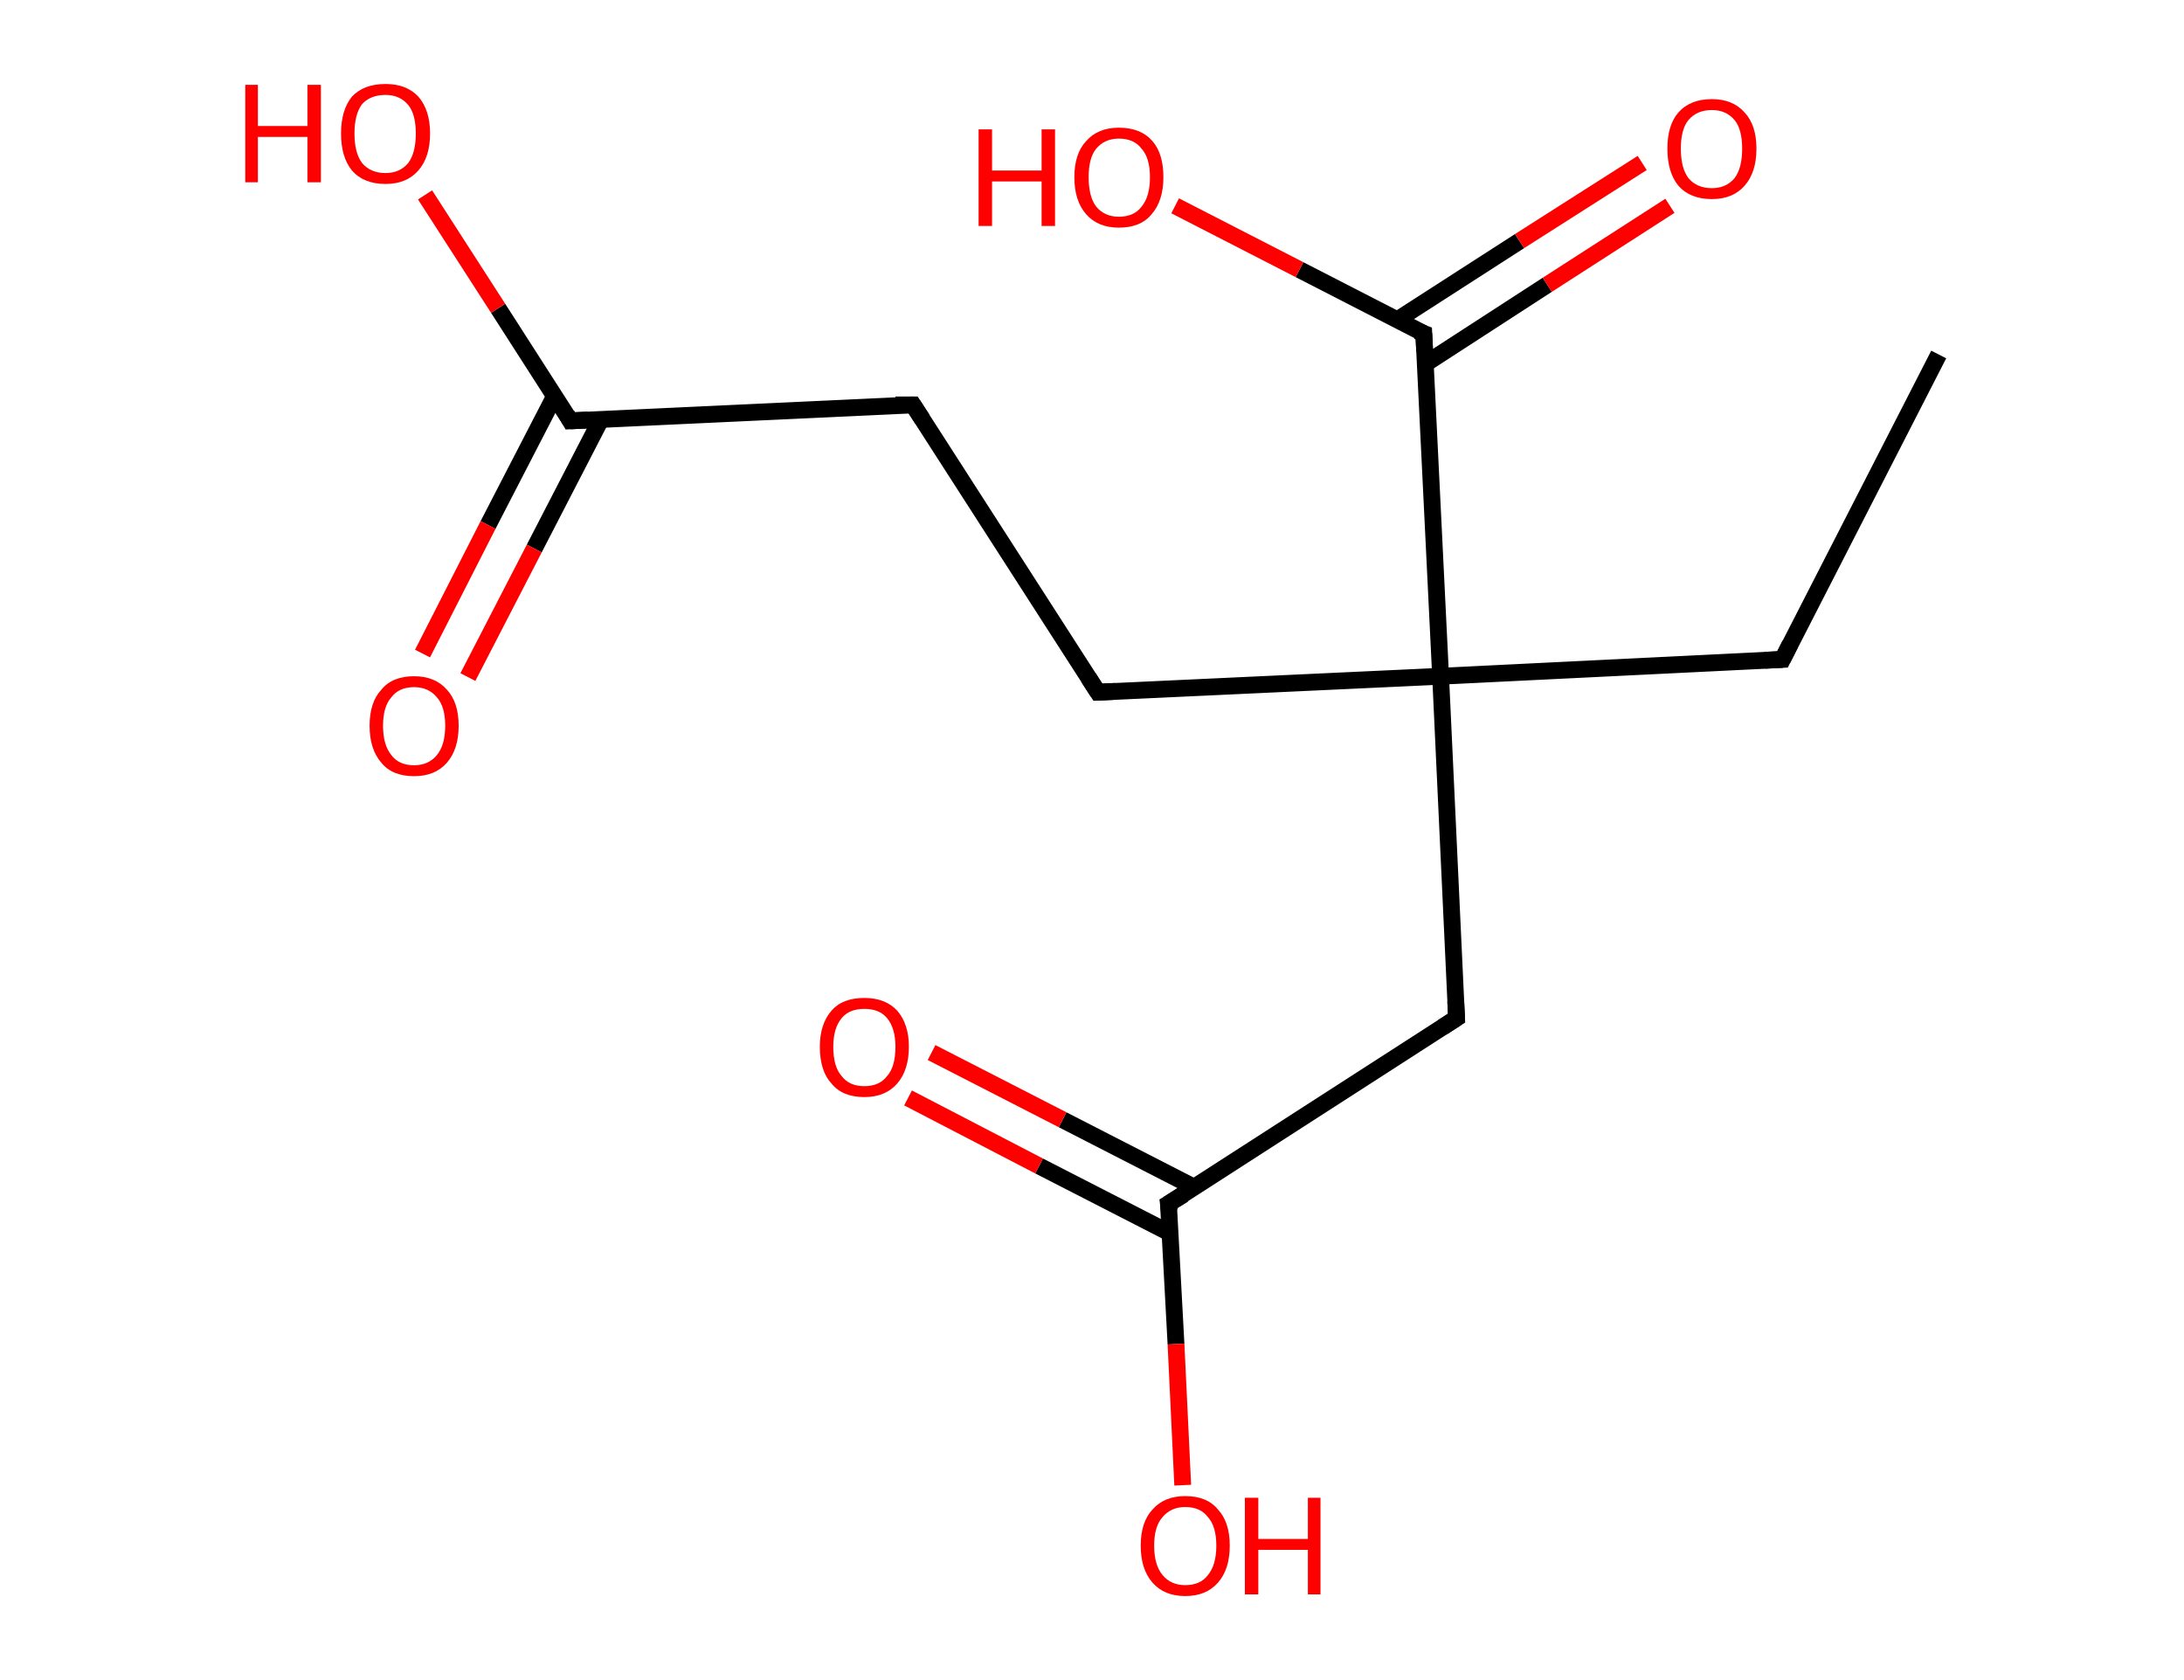 <?xml version='1.0' encoding='ASCII' standalone='yes'?>
<svg xmlns="http://www.w3.org/2000/svg" xmlns:rdkit="http://www.rdkit.org/xml" xmlns:xlink="http://www.w3.org/1999/xlink" version="1.1" baseProfile="full" xml:space="preserve" width="260px" height="200px" viewBox="0 0 260 200">
<!-- END OF HEADER -->
<rect style="opacity:1.0;fill:#FFFFFF;stroke:none" width="260.0" height="200.0" x="0.0" y="0.0"> </rect>
<path class="bond-0 atom-0 atom-1" d="M 230.8,42.2 L 212.2,78.5" style="fill:none;fill-rule:evenodd;stroke:#000000;stroke-width:2.0px;stroke-linecap:butt;stroke-linejoin:miter;stroke-opacity:1"/>
<path class="bond-1 atom-1 atom-2" d="M 212.2,78.5 L 171.5,80.5" style="fill:none;fill-rule:evenodd;stroke:#000000;stroke-width:2.0px;stroke-linecap:butt;stroke-linejoin:miter;stroke-opacity:1"/>
<path class="bond-2 atom-2 atom-3" d="M 171.5,80.5 L 130.7,82.4" style="fill:none;fill-rule:evenodd;stroke:#000000;stroke-width:2.0px;stroke-linecap:butt;stroke-linejoin:miter;stroke-opacity:1"/>
<path class="bond-3 atom-3 atom-4" d="M 130.7,82.4 L 108.7,48.2" style="fill:none;fill-rule:evenodd;stroke:#000000;stroke-width:2.0px;stroke-linecap:butt;stroke-linejoin:miter;stroke-opacity:1"/>
<path class="bond-4 atom-4 atom-5" d="M 108.7,48.2 L 67.9,50.1" style="fill:none;fill-rule:evenodd;stroke:#000000;stroke-width:2.0px;stroke-linecap:butt;stroke-linejoin:miter;stroke-opacity:1"/>
<path class="bond-5 atom-5 atom-6" d="M 66.0,47.2 L 58.1,62.5" style="fill:none;fill-rule:evenodd;stroke:#000000;stroke-width:2.0px;stroke-linecap:butt;stroke-linejoin:miter;stroke-opacity:1"/>
<path class="bond-5 atom-5 atom-6" d="M 58.1,62.5 L 50.3,77.8" style="fill:none;fill-rule:evenodd;stroke:#FF0000;stroke-width:2.0px;stroke-linecap:butt;stroke-linejoin:miter;stroke-opacity:1"/>
<path class="bond-5 atom-5 atom-6" d="M 71.5,50.0 L 63.6,65.3" style="fill:none;fill-rule:evenodd;stroke:#000000;stroke-width:2.0px;stroke-linecap:butt;stroke-linejoin:miter;stroke-opacity:1"/>
<path class="bond-5 atom-5 atom-6" d="M 63.6,65.3 L 55.7,80.6" style="fill:none;fill-rule:evenodd;stroke:#FF0000;stroke-width:2.0px;stroke-linecap:butt;stroke-linejoin:miter;stroke-opacity:1"/>
<path class="bond-6 atom-5 atom-7" d="M 67.9,50.1 L 59.3,36.7" style="fill:none;fill-rule:evenodd;stroke:#000000;stroke-width:2.0px;stroke-linecap:butt;stroke-linejoin:miter;stroke-opacity:1"/>
<path class="bond-6 atom-5 atom-7" d="M 59.3,36.7 L 50.6,23.2" style="fill:none;fill-rule:evenodd;stroke:#FF0000;stroke-width:2.0px;stroke-linecap:butt;stroke-linejoin:miter;stroke-opacity:1"/>
<path class="bond-7 atom-2 atom-8" d="M 171.5,80.5 L 173.4,121.2" style="fill:none;fill-rule:evenodd;stroke:#000000;stroke-width:2.0px;stroke-linecap:butt;stroke-linejoin:miter;stroke-opacity:1"/>
<path class="bond-8 atom-8 atom-9" d="M 173.4,121.2 L 139.1,143.3" style="fill:none;fill-rule:evenodd;stroke:#000000;stroke-width:2.0px;stroke-linecap:butt;stroke-linejoin:miter;stroke-opacity:1"/>
<path class="bond-9 atom-9 atom-10" d="M 142.1,141.3 L 126.5,133.3" style="fill:none;fill-rule:evenodd;stroke:#000000;stroke-width:2.0px;stroke-linecap:butt;stroke-linejoin:miter;stroke-opacity:1"/>
<path class="bond-9 atom-9 atom-10" d="M 126.5,133.3 L 110.9,125.3" style="fill:none;fill-rule:evenodd;stroke:#FF0000;stroke-width:2.0px;stroke-linecap:butt;stroke-linejoin:miter;stroke-opacity:1"/>
<path class="bond-9 atom-9 atom-10" d="M 139.3,146.8 L 123.7,138.8" style="fill:none;fill-rule:evenodd;stroke:#000000;stroke-width:2.0px;stroke-linecap:butt;stroke-linejoin:miter;stroke-opacity:1"/>
<path class="bond-9 atom-9 atom-10" d="M 123.7,138.8 L 108.1,130.7" style="fill:none;fill-rule:evenodd;stroke:#FF0000;stroke-width:2.0px;stroke-linecap:butt;stroke-linejoin:miter;stroke-opacity:1"/>
<path class="bond-10 atom-9 atom-11" d="M 139.1,143.3 L 140.0,160.0" style="fill:none;fill-rule:evenodd;stroke:#000000;stroke-width:2.0px;stroke-linecap:butt;stroke-linejoin:miter;stroke-opacity:1"/>
<path class="bond-10 atom-9 atom-11" d="M 140.0,160.0 L 140.8,176.8" style="fill:none;fill-rule:evenodd;stroke:#FF0000;stroke-width:2.0px;stroke-linecap:butt;stroke-linejoin:miter;stroke-opacity:1"/>
<path class="bond-11 atom-2 atom-12" d="M 171.5,80.5 L 169.5,39.7" style="fill:none;fill-rule:evenodd;stroke:#000000;stroke-width:2.0px;stroke-linecap:butt;stroke-linejoin:miter;stroke-opacity:1"/>
<path class="bond-12 atom-12 atom-13" d="M 169.7,43.3 L 184.2,33.9" style="fill:none;fill-rule:evenodd;stroke:#000000;stroke-width:2.0px;stroke-linecap:butt;stroke-linejoin:miter;stroke-opacity:1"/>
<path class="bond-12 atom-12 atom-13" d="M 184.2,33.9 L 198.8,24.5" style="fill:none;fill-rule:evenodd;stroke:#FF0000;stroke-width:2.0px;stroke-linecap:butt;stroke-linejoin:miter;stroke-opacity:1"/>
<path class="bond-12 atom-12 atom-13" d="M 166.3,38.1 L 180.9,28.7" style="fill:none;fill-rule:evenodd;stroke:#000000;stroke-width:2.0px;stroke-linecap:butt;stroke-linejoin:miter;stroke-opacity:1"/>
<path class="bond-12 atom-12 atom-13" d="M 180.9,28.7 L 195.5,19.4" style="fill:none;fill-rule:evenodd;stroke:#FF0000;stroke-width:2.0px;stroke-linecap:butt;stroke-linejoin:miter;stroke-opacity:1"/>
<path class="bond-13 atom-12 atom-14" d="M 169.5,39.7 L 154.7,32.1" style="fill:none;fill-rule:evenodd;stroke:#000000;stroke-width:2.0px;stroke-linecap:butt;stroke-linejoin:miter;stroke-opacity:1"/>
<path class="bond-13 atom-12 atom-14" d="M 154.7,32.1 L 139.9,24.5" style="fill:none;fill-rule:evenodd;stroke:#FF0000;stroke-width:2.0px;stroke-linecap:butt;stroke-linejoin:miter;stroke-opacity:1"/>
<path d="M 213.1,76.7 L 212.2,78.5 L 210.1,78.6" style="fill:none;stroke:#000000;stroke-width:2.0px;stroke-linecap:butt;stroke-linejoin:miter;stroke-opacity:1;"/>
<path d="M 132.8,82.3 L 130.7,82.4 L 129.6,80.7" style="fill:none;stroke:#000000;stroke-width:2.0px;stroke-linecap:butt;stroke-linejoin:miter;stroke-opacity:1;"/>
<path d="M 109.8,49.9 L 108.7,48.2 L 106.6,48.2" style="fill:none;stroke:#000000;stroke-width:2.0px;stroke-linecap:butt;stroke-linejoin:miter;stroke-opacity:1;"/>
<path d="M 70.0,50.0 L 67.9,50.1 L 67.5,49.4" style="fill:none;stroke:#000000;stroke-width:2.0px;stroke-linecap:butt;stroke-linejoin:miter;stroke-opacity:1;"/>
<path d="M 173.3,119.2 L 173.4,121.2 L 171.7,122.3" style="fill:none;stroke:#000000;stroke-width:2.0px;stroke-linecap:butt;stroke-linejoin:miter;stroke-opacity:1;"/>
<path d="M 140.9,142.2 L 139.1,143.3 L 139.2,144.1" style="fill:none;stroke:#000000;stroke-width:2.0px;stroke-linecap:butt;stroke-linejoin:miter;stroke-opacity:1;"/>
<path d="M 169.6,41.8 L 169.5,39.7 L 168.7,39.4" style="fill:none;stroke:#000000;stroke-width:2.0px;stroke-linecap:butt;stroke-linejoin:miter;stroke-opacity:1;"/>
<path class="atom-6" d="M 44.0 86.4 Q 44.0 83.6, 45.4 82.1 Q 46.7 80.5, 49.3 80.5 Q 51.8 80.5, 53.2 82.1 Q 54.6 83.6, 54.6 86.4 Q 54.6 89.2, 53.2 90.8 Q 51.8 92.4, 49.3 92.4 Q 46.7 92.4, 45.4 90.8 Q 44.0 89.2, 44.0 86.4 M 49.3 91.1 Q 51.0 91.1, 52.0 89.9 Q 53.0 88.7, 53.0 86.4 Q 53.0 84.1, 52.0 83.0 Q 51.0 81.8, 49.3 81.8 Q 47.5 81.8, 46.6 83.0 Q 45.6 84.1, 45.6 86.4 Q 45.6 88.7, 46.6 89.9 Q 47.5 91.1, 49.3 91.1 " fill="#FF0000"/>
<path class="atom-7" d="M 29.2 10.1 L 30.7 10.1 L 30.7 15.0 L 36.6 15.0 L 36.6 10.1 L 38.2 10.1 L 38.2 21.7 L 36.6 21.7 L 36.6 16.3 L 30.7 16.3 L 30.7 21.7 L 29.2 21.7 L 29.2 10.1 " fill="#FF0000"/>
<path class="atom-7" d="M 40.6 15.9 Q 40.6 13.1, 41.9 11.5 Q 43.3 10.0, 45.9 10.0 Q 48.4 10.0, 49.8 11.5 Q 51.2 13.1, 51.2 15.9 Q 51.2 18.7, 49.8 20.3 Q 48.4 21.9, 45.9 21.9 Q 43.3 21.9, 41.9 20.3 Q 40.6 18.7, 40.6 15.9 M 45.9 20.6 Q 47.6 20.6, 48.6 19.4 Q 49.5 18.2, 49.5 15.9 Q 49.5 13.6, 48.6 12.5 Q 47.6 11.3, 45.9 11.3 Q 44.1 11.3, 43.1 12.4 Q 42.2 13.6, 42.2 15.9 Q 42.2 18.2, 43.1 19.4 Q 44.1 20.6, 45.9 20.6 " fill="#FF0000"/>
<path class="atom-10" d="M 97.6 124.6 Q 97.6 121.9, 99.0 120.3 Q 100.3 118.8, 102.9 118.8 Q 105.4 118.8, 106.8 120.3 Q 108.2 121.9, 108.2 124.6 Q 108.2 127.4, 106.8 129.0 Q 105.4 130.6, 102.9 130.6 Q 100.3 130.6, 99.0 129.0 Q 97.6 127.5, 97.6 124.6 M 102.9 129.3 Q 104.7 129.3, 105.6 128.1 Q 106.6 127.0, 106.6 124.6 Q 106.6 122.4, 105.6 121.2 Q 104.7 120.1, 102.9 120.1 Q 101.1 120.1, 100.2 121.2 Q 99.2 122.4, 99.2 124.6 Q 99.2 127.0, 100.2 128.1 Q 101.1 129.3, 102.9 129.3 " fill="#FF0000"/>
<path class="atom-11" d="M 135.8 184.0 Q 135.8 181.2, 137.2 179.7 Q 138.6 178.1, 141.1 178.1 Q 143.7 178.1, 145.0 179.7 Q 146.4 181.2, 146.4 184.0 Q 146.4 186.8, 145.0 188.4 Q 143.6 190.0, 141.1 190.0 Q 138.6 190.0, 137.2 188.4 Q 135.8 186.8, 135.8 184.0 M 141.1 188.7 Q 142.9 188.7, 143.8 187.5 Q 144.8 186.3, 144.8 184.0 Q 144.8 181.7, 143.8 180.6 Q 142.9 179.4, 141.1 179.4 Q 139.4 179.4, 138.4 180.6 Q 137.4 181.7, 137.4 184.0 Q 137.4 186.3, 138.4 187.5 Q 139.4 188.7, 141.1 188.7 " fill="#FF0000"/>
<path class="atom-11" d="M 148.2 178.3 L 149.8 178.3 L 149.8 183.2 L 155.7 183.2 L 155.7 178.3 L 157.2 178.3 L 157.2 189.8 L 155.7 189.8 L 155.7 184.5 L 149.8 184.5 L 149.8 189.8 L 148.2 189.8 L 148.2 178.3 " fill="#FF0000"/>
<path class="atom-13" d="M 198.5 17.7 Q 198.5 14.9, 199.8 13.4 Q 201.2 11.8, 203.8 11.8 Q 206.3 11.8, 207.7 13.4 Q 209.1 14.9, 209.1 17.7 Q 209.1 20.5, 207.7 22.1 Q 206.3 23.7, 203.8 23.7 Q 201.2 23.7, 199.8 22.1 Q 198.5 20.5, 198.5 17.7 M 203.8 22.4 Q 205.5 22.4, 206.5 21.2 Q 207.4 20.0, 207.4 17.7 Q 207.4 15.4, 206.5 14.3 Q 205.5 13.1, 203.8 13.1 Q 202.0 13.1, 201.0 14.3 Q 200.1 15.4, 200.1 17.7 Q 200.1 20.0, 201.0 21.2 Q 202.0 22.4, 203.8 22.4 " fill="#FF0000"/>
<path class="atom-14" d="M 116.5 15.4 L 118.1 15.4 L 118.1 20.3 L 124.0 20.3 L 124.0 15.4 L 125.6 15.4 L 125.6 26.9 L 124.0 26.9 L 124.0 21.6 L 118.1 21.6 L 118.1 26.9 L 116.5 26.9 L 116.5 15.4 " fill="#FF0000"/>
<path class="atom-14" d="M 127.9 21.1 Q 127.9 18.3, 129.3 16.8 Q 130.7 15.2, 133.2 15.2 Q 135.8 15.2, 137.2 16.8 Q 138.5 18.3, 138.5 21.1 Q 138.5 23.9, 137.1 25.5 Q 135.8 27.1, 133.2 27.1 Q 130.7 27.1, 129.3 25.5 Q 127.9 23.9, 127.9 21.1 M 133.2 25.8 Q 135.0 25.8, 135.9 24.6 Q 136.9 23.4, 136.9 21.1 Q 136.9 18.8, 135.9 17.7 Q 135.0 16.5, 133.2 16.5 Q 131.5 16.5, 130.5 17.7 Q 129.6 18.8, 129.6 21.1 Q 129.6 23.4, 130.5 24.6 Q 131.5 25.8, 133.2 25.8 " fill="#FF0000"/>
</svg>
